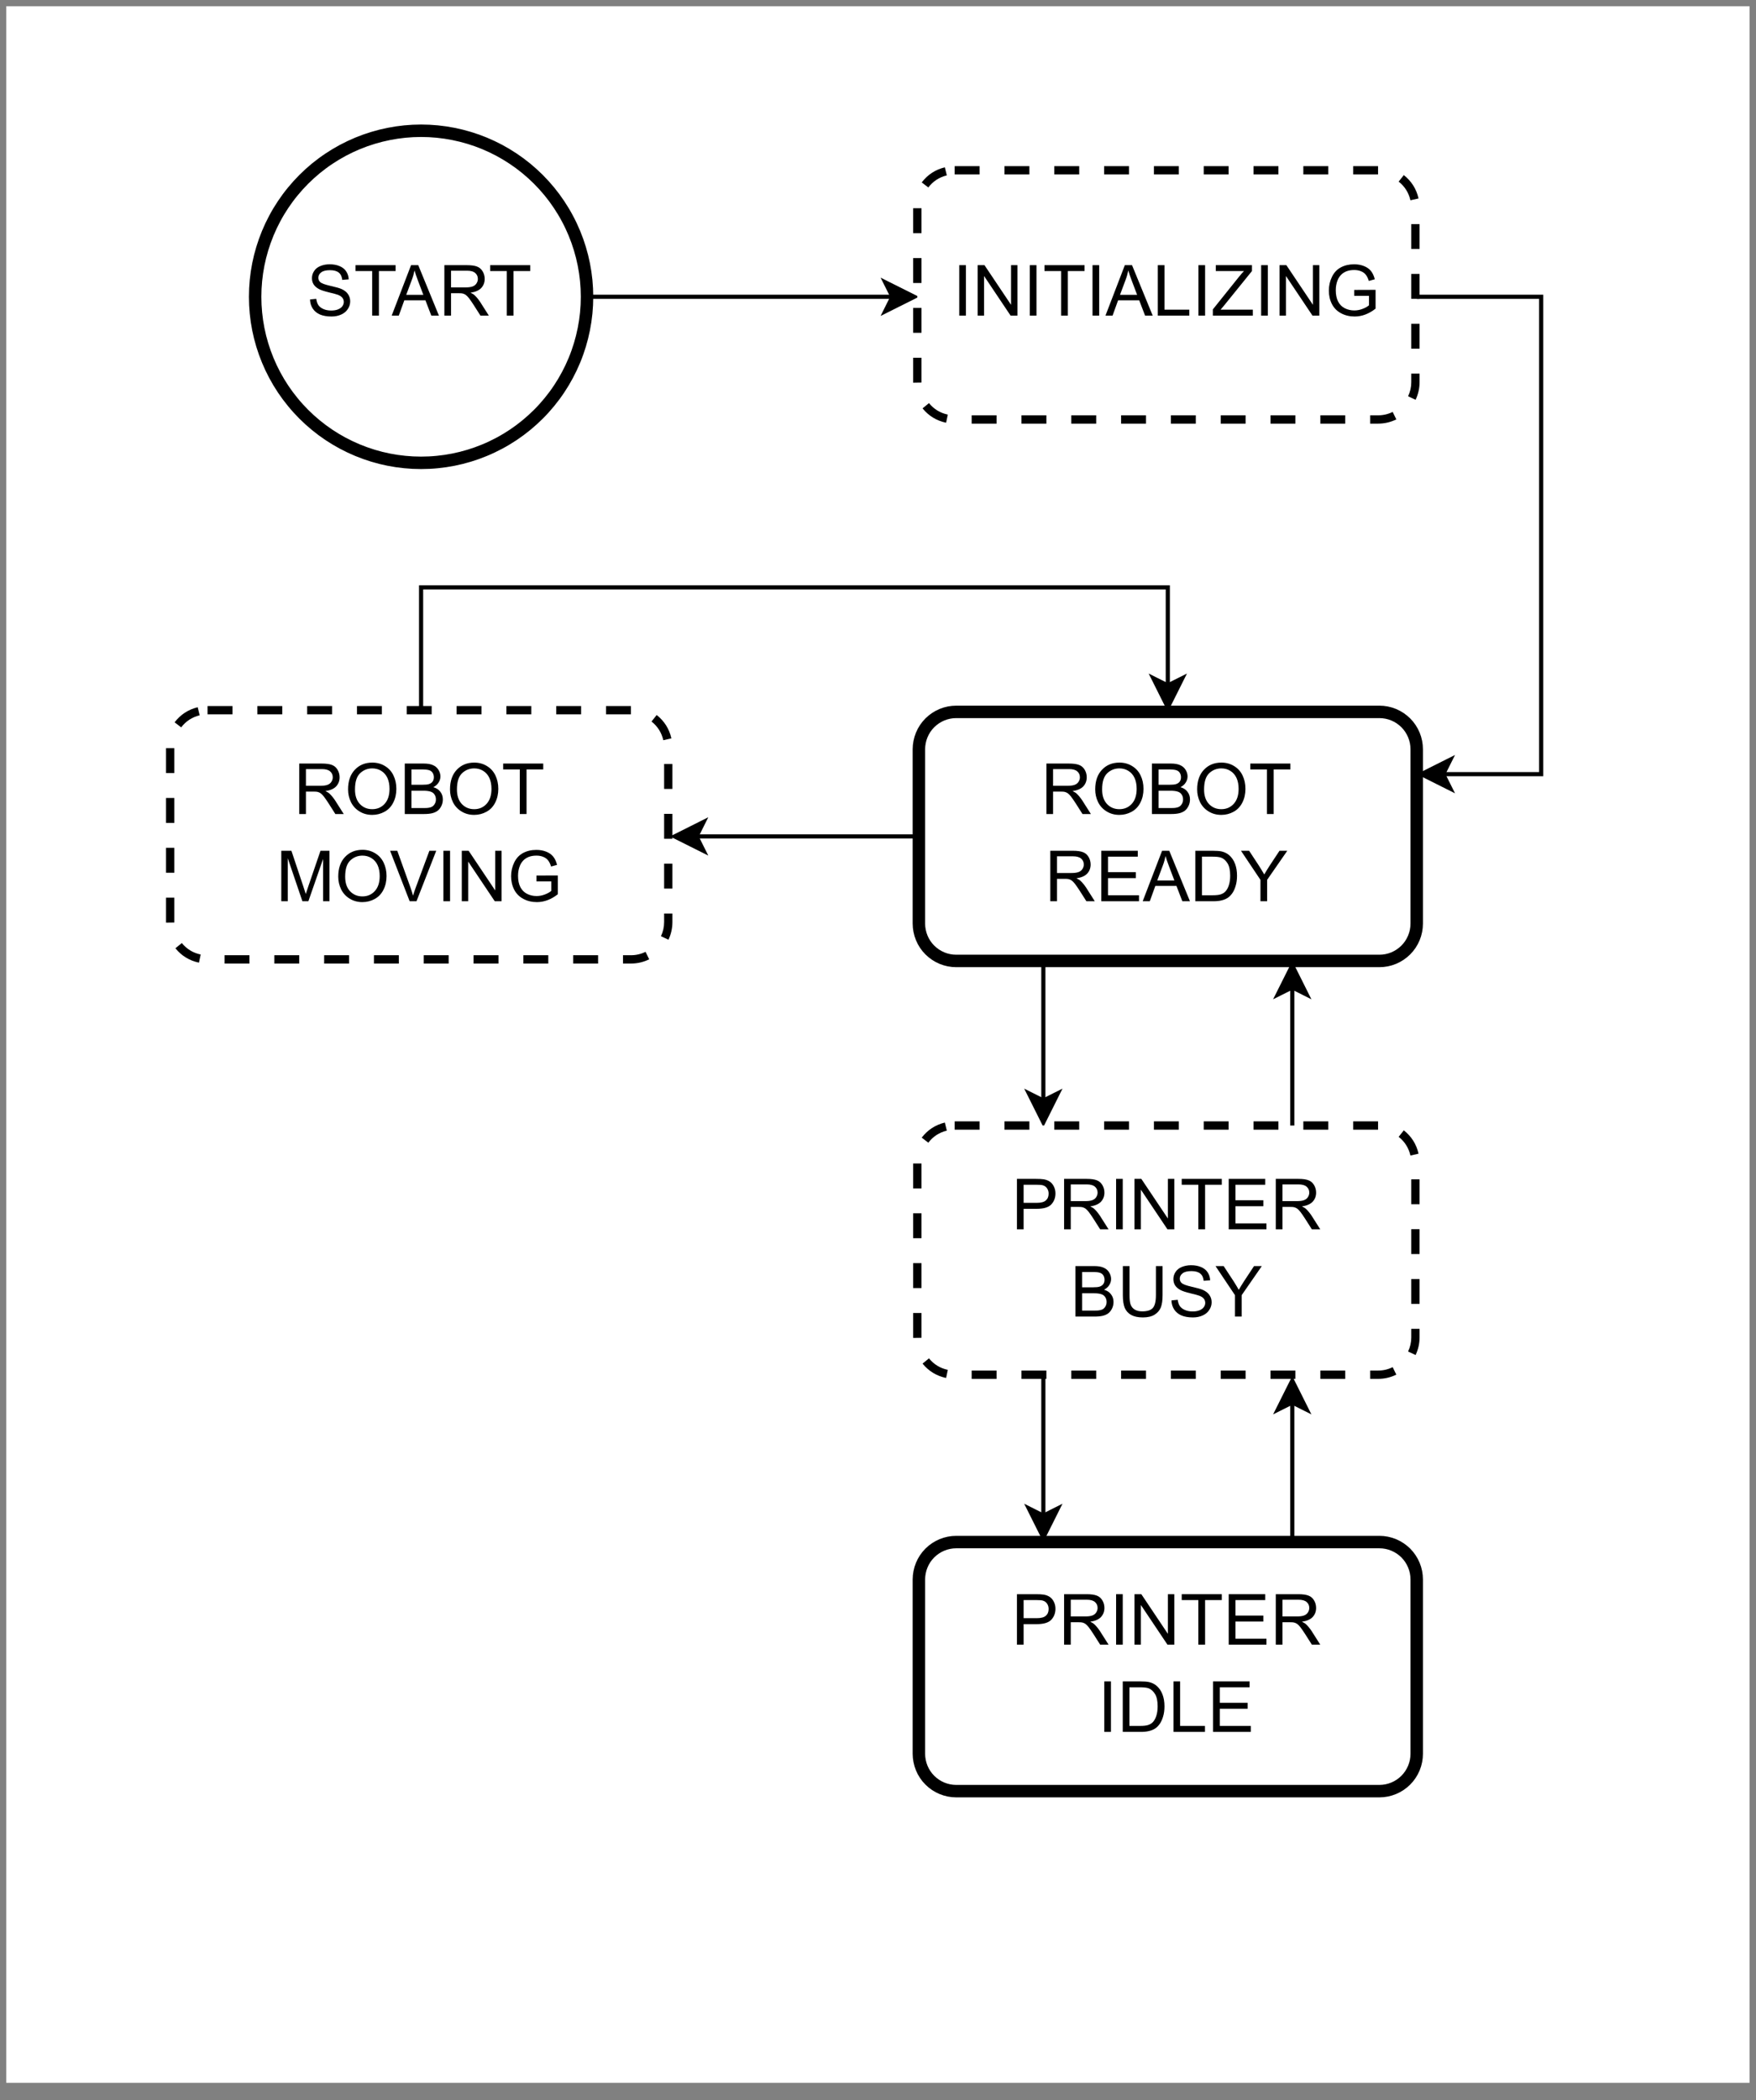 <?xml version="1.0" encoding="UTF-8" standalone="no"?>
<svg 
   width="317.04pt"
   height="378.96pt"
   viewBox="0 0 317.04 378.96"
   version="1.1"
   id="svg264"
   xmlns:xlink="http://www.w3.org/1999/xlink"
   xmlns="http://www.w3.org/2000/svg"
   xmlns:svg="http://www.w3.org/2000/svg" content="%3Cmxfile%20host%3D%22app.diagrams.net%22%20modified%3D%222023-05-21T14%3A59%3A05.474Z%22%20agent%3D%22Mozilla%2F5.0%20(X11%3B%20Linux%20x86_64)%20AppleWebKit%2F537.36%20(KHTML%2C%20like%20Gecko)%20Chrome%2F112.0.0.0%20Safari%2F537.36%22%20etag%3D%22V-3YDVGQLki3j1i876xI%22%20version%3D%2221.3.2%22%20type%3D%22google%22%3E%20%20%20%3Cdiagram%20id%3D%22gdEBs0lC_QKYL08Gxezr%22%20name%3D%22Task_manager_states%22%3E%20%20%20%20%20%3CmxGraphModel%20dx%3D%222344%22%20dy%3D%221153%22%20grid%3D%221%22%20gridSize%3D%2210%22%20guides%3D%221%22%20tooltips%3D%221%22%20connect%3D%221%22%20arrows%3D%221%22%20fold%3D%221%22%20page%3D%220%22%20pageScale%3D%221%22%20pageWidth%3D%221100%22%20pageHeight%3D%22850%22%20math%3D%220%22%20shadow%3D%220%22%3E%20%20%20%20%20%20%20%3Croot%3E%20%20%20%20%20%20%20%20%20%3CmxCell%20id%3D%220%22%20%2F%3E%20%20%20%20%20%20%20%20%20%3CmxCell%20id%3D%221%22%20parent%3D%220%22%20%2F%3E%20%20%20%20%20%20%20%20%20%3CmxCell%20id%3D%22yZGwayrp6THqQ8DQY3UO-1%22%20value%3D%22%22%20style%3D%22rounded%3D0%3BwhiteSpace%3Dwrap%3Bhtml%3D1%3BstrokeColor%3Dnone%3B%22%20parent%3D%221%22%20vertex%3D%221%22%3E%20%20%20%20%20%20%20%20%20%20%20%3CmxGeometry%20x%3D%2230%22%20y%3D%2220%22%20width%3D%22420%22%20height%3D%22500%22%20as%3D%22geometry%22%20%2F%3E%20%20%20%20%20%20%20%20%20%3C%2FmxCell%3E%20%20%20%20%20%20%20%20%20%3CmxCell%20id%3D%22jORADHN2AM1sd-QrHHAC-3%22%20style%3D%22edgeStyle%3DorthogonalEdgeStyle%3Brounded%3D0%3BorthogonalLoop%3D1%3BjettySize%3Dauto%3Bhtml%3D1%3BexitX%3D1%3BexitY%3D0.5%3BexitDx%3D0%3BexitDy%3D0%3BentryX%3D0%3BentryY%3D0.5%3BentryDx%3D0%3BentryDy%3D0%3B%22%20parent%3D%221%22%20source%3D%22kWPKcI7Pjls6Q1V8I4KS-2%22%20target%3D%22kWPKcI7Pjls6Q1V8I4KS-3%22%20edge%3D%221%22%3E%20%20%20%20%20%20%20%20%20%20%20%3CmxGeometry%20relative%3D%221%22%20as%3D%22geometry%22%20%2F%3E%20%20%20%20%20%20%20%20%20%3C%2FmxCell%3E%20%20%20%20%20%20%20%20%20%3CmxCell%20id%3D%22kWPKcI7Pjls6Q1V8I4KS-2%22%20value%3D%22START%22%20style%3D%22ellipse%3BwhiteSpace%3Dwrap%3Bhtml%3D1%3Baspect%3Dfixed%3BfontSize%3D17%3BstrokeWidth%3D3%3B%22%20parent%3D%221%22%20vertex%3D%221%22%3E%20%20%20%20%20%20%20%20%20%20%20%3CmxGeometry%20x%3D%2290%22%20y%3D%2250%22%20width%3D%2280%22%20height%3D%2280%22%20as%3D%22geometry%22%20%2F%3E%20%20%20%20%20%20%20%20%20%3C%2FmxCell%3E%20%20%20%20%20%20%20%20%20%3CmxCell%20id%3D%22jORADHN2AM1sd-QrHHAC-5%22%20style%3D%22edgeStyle%3DorthogonalEdgeStyle%3Brounded%3D0%3BorthogonalLoop%3D1%3BjettySize%3Dauto%3Bhtml%3D1%3BexitX%3D1%3BexitY%3D0.5%3BexitDx%3D0%3BexitDy%3D0%3BentryX%3D1%3BentryY%3D0.25%3BentryDx%3D0%3BentryDy%3D0%3B%22%20parent%3D%221%22%20source%3D%22kWPKcI7Pjls6Q1V8I4KS-3%22%20target%3D%22kWPKcI7Pjls6Q1V8I4KS-7%22%20edge%3D%221%22%3E%20%20%20%20%20%20%20%20%20%20%20%3CmxGeometry%20relative%3D%221%22%20as%3D%22geometry%22%3E%20%20%20%20%20%20%20%20%20%20%20%20%20%3CArray%20as%3D%22points%22%3E%20%20%20%20%20%20%20%20%20%20%20%20%20%20%20%3CmxPoint%20x%3D%22400%22%20y%3D%2290%22%20%2F%3E%20%20%20%20%20%20%20%20%20%20%20%20%20%20%20%3CmxPoint%20x%3D%22400%22%20y%3D%22205%22%20%2F%3E%20%20%20%20%20%20%20%20%20%20%20%20%20%3C%2FArray%3E%20%20%20%20%20%20%20%20%20%20%20%3C%2FmxGeometry%3E%20%20%20%20%20%20%20%20%20%3C%2FmxCell%3E%20%20%20%20%20%20%20%20%20%3CmxCell%20id%3D%22kWPKcI7Pjls6Q1V8I4KS-3%22%20value%3D%22INITIALIZING%22%20style%3D%22rounded%3D1%3BwhiteSpace%3Dwrap%3Bhtml%3D1%3BfontSize%3D17%3Bdashed%3D1%3BstrokeWidth%3D2%3B%22%20parent%3D%221%22%20vertex%3D%221%22%3E%20%20%20%20%20%20%20%20%20%20%20%3CmxGeometry%20x%3D%22250%22%20y%3D%2260%22%20width%3D%22120%22%20height%3D%2260%22%20as%3D%22geometry%22%20%2F%3E%20%20%20%20%20%20%20%20%20%3C%2FmxCell%3E%20%20%20%20%20%20%20%20%20%3CmxCell%20id%3D%22jORADHN2AM1sd-QrHHAC-7%22%20style%3D%22edgeStyle%3DorthogonalEdgeStyle%3Brounded%3D0%3BorthogonalLoop%3D1%3BjettySize%3Dauto%3Bhtml%3D1%3BexitX%3D0.5%3BexitY%3D0%3BexitDx%3D0%3BexitDy%3D0%3BentryX%3D0.5%3BentryY%3D0%3BentryDx%3D0%3BentryDy%3D0%3B%22%20parent%3D%221%22%20source%3D%22kWPKcI7Pjls6Q1V8I4KS-6%22%20target%3D%22kWPKcI7Pjls6Q1V8I4KS-7%22%20edge%3D%221%22%3E%20%20%20%20%20%20%20%20%20%20%20%3CmxGeometry%20relative%3D%221%22%20as%3D%22geometry%22%3E%20%20%20%20%20%20%20%20%20%20%20%20%20%3CmxPoint%20x%3D%22270%22%20y%3D%2290%22%20as%3D%22targetPoint%22%20%2F%3E%20%20%20%20%20%20%20%20%20%20%20%20%20%3CmxPoint%20x%3D%2210%22%20y%3D%22220%22%20as%3D%22sourcePoint%22%20%2F%3E%20%20%20%20%20%20%20%20%20%20%20%20%20%3CArray%20as%3D%22points%22%3E%20%20%20%20%20%20%20%20%20%20%20%20%20%20%20%3CmxPoint%20x%3D%22130%22%20y%3D%22160%22%20%2F%3E%20%20%20%20%20%20%20%20%20%20%20%20%20%20%20%3CmxPoint%20x%3D%22310%22%20y%3D%22160%22%20%2F%3E%20%20%20%20%20%20%20%20%20%20%20%20%20%3C%2FArray%3E%20%20%20%20%20%20%20%20%20%20%20%3C%2FmxGeometry%3E%20%20%20%20%20%20%20%20%20%3C%2FmxCell%3E%20%20%20%20%20%20%20%20%20%3CmxCell%20id%3D%22kWPKcI7Pjls6Q1V8I4KS-6%22%20value%3D%22ROBOT%20MOVING%22%20style%3D%22rounded%3D1%3BwhiteSpace%3Dwrap%3Bhtml%3D1%3BfontSize%3D17%3Bdashed%3D1%3BstrokeWidth%3D2%3B%22%20parent%3D%221%22%20vertex%3D%221%22%3E%20%20%20%20%20%20%20%20%20%20%20%3CmxGeometry%20x%3D%2270%22%20y%3D%22190%22%20width%3D%22120%22%20height%3D%2260%22%20as%3D%22geometry%22%20%2F%3E%20%20%20%20%20%20%20%20%20%3C%2FmxCell%3E%20%20%20%20%20%20%20%20%20%3CmxCell%20id%3D%22jORADHN2AM1sd-QrHHAC-6%22%20style%3D%22edgeStyle%3DorthogonalEdgeStyle%3Brounded%3D0%3BorthogonalLoop%3D1%3BjettySize%3Dauto%3Bhtml%3D1%3BexitX%3D0%3BexitY%3D0.5%3BexitDx%3D0%3BexitDy%3D0%3BentryX%3D1%3BentryY%3D0.5%3BentryDx%3D0%3BentryDy%3D0%3B%22%20parent%3D%221%22%20source%3D%22kWPKcI7Pjls6Q1V8I4KS-7%22%20target%3D%22kWPKcI7Pjls6Q1V8I4KS-6%22%20edge%3D%221%22%3E%20%20%20%20%20%20%20%20%20%20%20%3CmxGeometry%20relative%3D%221%22%20as%3D%22geometry%22%20%2F%3E%20%20%20%20%20%20%20%20%20%3C%2FmxCell%3E%20%20%20%20%20%20%20%20%20%3CmxCell%20id%3D%223DMySiJ-bIGNTKLG5B7o-1%22%20style%3D%22edgeStyle%3DorthogonalEdgeStyle%3Brounded%3D0%3BorthogonalLoop%3D1%3BjettySize%3Dauto%3Bhtml%3D1%3BexitX%3D0.25%3BexitY%3D1%3BexitDx%3D0%3BexitDy%3D0%3BentryX%3D0.25%3BentryY%3D0%3BentryDx%3D0%3BentryDy%3D0%3B%22%20parent%3D%221%22%20source%3D%22kWPKcI7Pjls6Q1V8I4KS-7%22%20target%3D%22jORADHN2AM1sd-QrHHAC-1%22%20edge%3D%221%22%3E%20%20%20%20%20%20%20%20%20%20%20%3CmxGeometry%20relative%3D%221%22%20as%3D%22geometry%22%20%2F%3E%20%20%20%20%20%20%20%20%20%3C%2FmxCell%3E%20%20%20%20%20%20%20%20%20%3CmxCell%20id%3D%22kWPKcI7Pjls6Q1V8I4KS-7%22%20value%3D%22ROBOT%26lt%3Bbr%26gt%3BREADY%22%20style%3D%22rounded%3D1%3BwhiteSpace%3Dwrap%3Bhtml%3D1%3BfontSize%3D17%3BstrokeWidth%3D3%3B%22%20parent%3D%221%22%20vertex%3D%221%22%3E%20%20%20%20%20%20%20%20%20%20%20%3CmxGeometry%20x%3D%22250%22%20y%3D%22190%22%20width%3D%22120%22%20height%3D%2260%22%20as%3D%22geometry%22%20%2F%3E%20%20%20%20%20%20%20%20%20%3C%2FmxCell%3E%20%20%20%20%20%20%20%20%20%3CmxCell%20id%3D%223DMySiJ-bIGNTKLG5B7o-3%22%20style%3D%22edgeStyle%3DorthogonalEdgeStyle%3Brounded%3D0%3BorthogonalLoop%3D1%3BjettySize%3Dauto%3Bhtml%3D1%3BexitX%3D0.75%3BexitY%3D0%3BexitDx%3D0%3BexitDy%3D0%3BentryX%3D0.75%3BentryY%3D1%3BentryDx%3D0%3BentryDy%3D0%3B%22%20parent%3D%221%22%20source%3D%22kWPKcI7Pjls6Q1V8I4KS-8%22%20target%3D%22jORADHN2AM1sd-QrHHAC-1%22%20edge%3D%221%22%3E%20%20%20%20%20%20%20%20%20%20%20%3CmxGeometry%20relative%3D%221%22%20as%3D%22geometry%22%20%2F%3E%20%20%20%20%20%20%20%20%20%3C%2FmxCell%3E%20%20%20%20%20%20%20%20%20%3CmxCell%20id%3D%22kWPKcI7Pjls6Q1V8I4KS-8%22%20value%3D%22PRINTER%26lt%3Bbr%26gt%3B%26amp%3Bnbsp%3BIDLE%22%20style%3D%22rounded%3D1%3BwhiteSpace%3Dwrap%3Bhtml%3D1%3BfontSize%3D17%3BstrokeWidth%3D3%3B%22%20parent%3D%221%22%20vertex%3D%221%22%3E%20%20%20%20%20%20%20%20%20%20%20%3CmxGeometry%20x%3D%22250%22%20y%3D%22390%22%20width%3D%22120%22%20height%3D%2260%22%20as%3D%22geometry%22%20%2F%3E%20%20%20%20%20%20%20%20%20%3C%2FmxCell%3E%20%20%20%20%20%20%20%20%20%3CmxCell%20id%3D%223DMySiJ-bIGNTKLG5B7o-2%22%20style%3D%22edgeStyle%3DorthogonalEdgeStyle%3Brounded%3D0%3BorthogonalLoop%3D1%3BjettySize%3Dauto%3Bhtml%3D1%3BexitX%3D0.25%3BexitY%3D1%3BexitDx%3D0%3BexitDy%3D0%3BentryX%3D0.25%3BentryY%3D0%3BentryDx%3D0%3BentryDy%3D0%3B%22%20parent%3D%221%22%20source%3D%22jORADHN2AM1sd-QrHHAC-1%22%20target%3D%22kWPKcI7Pjls6Q1V8I4KS-8%22%20edge%3D%221%22%3E%20%20%20%20%20%20%20%20%20%20%20%3CmxGeometry%20relative%3D%221%22%20as%3D%22geometry%22%3E%20%20%20%20%20%20%20%20%20%20%20%20%20%3CArray%20as%3D%22points%22%3E%20%20%20%20%20%20%20%20%20%20%20%20%20%20%20%3CmxPoint%20x%3D%22280%22%20y%3D%22370%22%20%2F%3E%20%20%20%20%20%20%20%20%20%20%20%20%20%20%20%3CmxPoint%20x%3D%22280%22%20y%3D%22370%22%20%2F%3E%20%20%20%20%20%20%20%20%20%20%20%20%20%3C%2FArray%3E%20%20%20%20%20%20%20%20%20%20%20%3C%2FmxGeometry%3E%20%20%20%20%20%20%20%20%20%3C%2FmxCell%3E%20%20%20%20%20%20%20%20%20%3CmxCell%20id%3D%223DMySiJ-bIGNTKLG5B7o-4%22%20style%3D%22edgeStyle%3DorthogonalEdgeStyle%3Brounded%3D0%3BorthogonalLoop%3D1%3BjettySize%3Dauto%3Bhtml%3D1%3BexitX%3D0.75%3BexitY%3D0%3BexitDx%3D0%3BexitDy%3D0%3BentryX%3D0.75%3BentryY%3D1%3BentryDx%3D0%3BentryDy%3D0%3B%22%20parent%3D%221%22%20source%3D%22jORADHN2AM1sd-QrHHAC-1%22%20target%3D%22kWPKcI7Pjls6Q1V8I4KS-7%22%20edge%3D%221%22%3E%20%20%20%20%20%20%20%20%20%20%20%3CmxGeometry%20relative%3D%221%22%20as%3D%22geometry%22%20%2F%3E%20%20%20%20%20%20%20%20%20%3C%2FmxCell%3E%20%20%20%20%20%20%20%20%20%3CmxCell%20id%3D%22jORADHN2AM1sd-QrHHAC-1%22%20value%3D%22PRINTER%20BUSY%22%20style%3D%22rounded%3D1%3BwhiteSpace%3Dwrap%3Bhtml%3D1%3BfontSize%3D17%3Bdashed%3D1%3BstrokeWidth%3D2%3B%22%20parent%3D%221%22%20vertex%3D%221%22%3E%20%20%20%20%20%20%20%20%20%20%20%3CmxGeometry%20x%3D%22250%22%20y%3D%22290%22%20width%3D%22120%22%20height%3D%2260%22%20as%3D%22geometry%22%20%2F%3E%20%20%20%20%20%20%20%20%20%3C%2FmxCell%3E%20%20%20%20%20%20%20%3C%2Froot%3E%20%20%20%20%20%3C%2FmxGraphModel%3E%20%20%20%3C%2Fdiagram%3E%20%3C%2Fmxfile%3E%20">
  <rect x="0" y="0" width="317.04" height="378.96" fill="#808080" stroke="none"/>
  <defs
     id="defs62">
    <g
       id="g60">
      <g
         id="glyph-0-0">
        <path
           d="M 1.594 0 L 1.594 -7.953 L 7.953 -7.953 L 7.953 0 Z M 1.797 -0.203 L 7.766 -0.203 L 7.766 -7.766 L 1.797 -7.766 Z M 1.797 -0.203 "
           id="path2" />
      </g>
      <g
         id="glyph-0-1">
        <path
           d="M 0.578 -2.922 L 1.703 -3.031 C 1.766 -2.57 1.891 -2.195 2.078 -1.906 C 2.273 -1.613 2.582 -1.375 3 -1.188 C 3.414 -1.008 3.883 -0.922 4.406 -0.922 C 4.863 -0.922 5.27 -0.988 5.625 -1.125 C 5.977 -1.27 6.238 -1.457 6.406 -1.688 C 6.582 -1.926 6.672 -2.188 6.672 -2.469 C 6.672 -2.758 6.586 -3.008 6.422 -3.219 C 6.254 -3.438 5.977 -3.617 5.594 -3.766 C 5.352 -3.859 4.812 -4.004 3.969 -4.203 C 3.133 -4.41 2.551 -4.602 2.219 -4.781 C 1.781 -5.008 1.453 -5.289 1.234 -5.625 C 1.023 -5.957 0.922 -6.336 0.922 -6.766 C 0.922 -7.223 1.051 -7.648 1.312 -8.047 C 1.57 -8.453 1.953 -8.754 2.453 -8.953 C 2.953 -9.16 3.508 -9.266 4.125 -9.266 C 4.801 -9.266 5.395 -9.156 5.906 -8.938 C 6.426 -8.727 6.828 -8.41 7.109 -7.984 C 7.391 -7.555 7.539 -7.078 7.562 -6.547 L 6.391 -6.453 C 6.336 -7.035 6.129 -7.473 5.766 -7.766 C 5.41 -8.055 4.879 -8.203 4.172 -8.203 C 3.441 -8.203 2.91 -8.066 2.578 -7.797 C 2.242 -7.535 2.078 -7.219 2.078 -6.844 C 2.078 -6.508 2.195 -6.238 2.438 -6.031 C 2.664 -5.82 3.27 -5.602 4.25 -5.375 C 5.238 -5.156 5.914 -4.961 6.281 -4.797 C 6.801 -4.555 7.188 -4.25 7.438 -3.875 C 7.695 -3.5 7.828 -3.066 7.828 -2.578 C 7.828 -2.086 7.688 -1.629 7.406 -1.203 C 7.133 -0.773 6.738 -0.441 6.219 -0.203 C 5.695 0.035 5.109 0.156 4.453 0.156 C 3.629 0.156 2.938 0.035 2.375 -0.203 C 1.82 -0.441 1.383 -0.801 1.062 -1.281 C 0.75 -1.77 0.586 -2.316 0.578 -2.922 Z M 0.578 -2.922 "
           id="path5" />
      </g>
      <g
         id="glyph-0-2">
        <path
           d="M 3.297 0 L 3.297 -8.047 L 0.297 -8.047 L 0.297 -9.109 L 7.531 -9.109 L 7.531 -8.047 L 4.516 -8.047 L 4.516 0 Z M 3.297 0 "
           id="path8" />
      </g>
      <g
         id="glyph-0-3">
        <path
           d="M -0.016 0 L 3.484 -9.109 L 4.781 -9.109 L 8.516 0 L 7.141 0 L 6.078 -2.766 L 2.266 -2.766 L 1.266 0 Z M 2.609 -3.75 L 5.703 -3.75 L 4.75 -6.266 C 4.457 -7.035 4.242 -7.664 4.109 -8.156 C 3.992 -7.57 3.828 -6.992 3.609 -6.422 Z M 2.609 -3.75 "
           id="path11" />
      </g>
      <g
         id="glyph-0-4">
        <path
           d="M 1 0 L 1 -9.109 L 5.047 -9.109 C 5.859 -9.109 6.473 -9.023 6.891 -8.859 C 7.316 -8.703 7.656 -8.414 7.906 -8 C 8.156 -7.582 8.281 -7.125 8.281 -6.625 C 8.281 -5.977 8.07 -5.43 7.656 -4.984 C 7.238 -4.547 6.594 -4.266 5.719 -4.141 C 6.039 -3.992 6.285 -3.844 6.453 -3.688 C 6.797 -3.363 7.129 -2.961 7.453 -2.484 L 9.031 0 L 7.516 0 L 6.312 -1.891 C 5.957 -2.441 5.664 -2.863 5.438 -3.156 C 5.207 -3.445 5.004 -3.648 4.828 -3.766 C 4.648 -3.879 4.469 -3.957 4.281 -4 C 4.145 -4.031 3.922 -4.047 3.609 -4.047 L 2.203 -4.047 L 2.203 0 Z M 2.203 -5.094 L 4.797 -5.094 C 5.348 -5.094 5.781 -5.148 6.094 -5.266 C 6.406 -5.379 6.641 -5.562 6.797 -5.812 C 6.961 -6.062 7.047 -6.332 7.047 -6.625 C 7.047 -7.062 6.891 -7.414 6.578 -7.688 C 6.266 -7.969 5.77 -8.109 5.094 -8.109 L 2.203 -8.109 Z M 2.203 -5.094 "
           id="path14" />
      </g>
      <g
         id="glyph-0-5">
        <path
           d="M 1.188 0 L 1.188 -9.109 L 2.391 -9.109 L 2.391 0 Z M 1.188 0 "
           id="path17" />
      </g>
      <g
         id="glyph-0-6">
        <path
           d="M 0.969 0 L 0.969 -9.109 L 2.203 -9.109 L 7 -1.953 L 7 -9.109 L 8.156 -9.109 L 8.156 0 L 6.922 0 L 2.125 -7.156 L 2.125 0 Z M 0.969 0 "
           id="path20" />
      </g>
      <g
         id="glyph-0-7">
        <path
           d="M 0.938 0 L 0.938 -9.109 L 2.141 -9.109 L 2.141 -1.078 L 6.625 -1.078 L 6.625 0 Z M 0.938 0 "
           id="path23" />
      </g>
      <g
         id="glyph-0-8">
        <path
           d="M 0.25 0 L 0.25 -1.125 L 4.922 -6.953 C 5.254 -7.367 5.57 -7.734 5.875 -8.047 L 0.781 -8.047 L 0.781 -9.109 L 7.312 -9.109 L 7.312 -8.047 L 2.188 -1.719 L 1.641 -1.078 L 7.469 -1.078 L 7.469 0 Z M 0.25 0 "
           id="path26" />
      </g>
      <g
         id="glyph-0-9">
        <path
           d="M 5.25 -3.578 L 5.25 -4.641 L 9.109 -4.656 L 9.109 -1.266 C 8.516 -0.797 7.898 -0.441 7.266 -0.203 C 6.641 0.035 5.992 0.156 5.328 0.156 C 4.43 0.156 3.617 -0.035 2.891 -0.422 C 2.16 -0.805 1.609 -1.359 1.234 -2.078 C 0.859 -2.805 0.672 -3.617 0.672 -4.516 C 0.672 -5.398 0.859 -6.227 1.234 -7 C 1.609 -7.77 2.141 -8.336 2.828 -8.703 C 3.523 -9.078 4.328 -9.266 5.234 -9.266 C 5.898 -9.266 6.5 -9.156 7.031 -8.938 C 7.562 -8.727 7.977 -8.43 8.281 -8.047 C 8.582 -7.672 8.812 -7.176 8.969 -6.562 L 7.891 -6.266 C 7.742 -6.734 7.566 -7.098 7.359 -7.359 C 7.16 -7.629 6.875 -7.844 6.5 -8 C 6.125 -8.156 5.707 -8.234 5.25 -8.234 C 4.695 -8.234 4.219 -8.148 3.812 -7.984 C 3.414 -7.816 3.094 -7.598 2.844 -7.328 C 2.594 -7.055 2.398 -6.754 2.266 -6.422 C 2.035 -5.859 1.922 -5.25 1.922 -4.594 C 1.922 -3.781 2.062 -3.098 2.344 -2.547 C 2.625 -2.004 3.031 -1.598 3.562 -1.328 C 4.094 -1.066 4.66 -0.938 5.266 -0.938 C 5.785 -0.938 6.297 -1.035 6.797 -1.234 C 7.297 -1.43 7.672 -1.645 7.922 -1.875 L 7.922 -3.578 Z M 5.25 -3.578 "
           id="path29" />
      </g>
      <g
         id="glyph-0-10">
        <path
           d="M 0.609 -4.438 C 0.609 -5.945 1.016 -7.129 1.828 -7.984 C 2.641 -8.848 3.691 -9.281 4.984 -9.281 C 5.828 -9.281 6.582 -9.078 7.25 -8.672 C 7.926 -8.273 8.441 -7.711 8.797 -6.984 C 9.148 -6.266 9.328 -5.453 9.328 -4.547 C 9.328 -3.617 9.141 -2.789 8.766 -2.062 C 8.398 -1.332 7.875 -0.781 7.188 -0.406 C 6.5 -0.031 5.758 0.156 4.969 0.156 C 4.113 0.156 3.348 -0.051 2.672 -0.469 C 1.992 -0.883 1.477 -1.445 1.125 -2.156 C 0.781 -2.875 0.609 -3.633 0.609 -4.438 Z M 1.859 -4.422 C 1.859 -3.316 2.148 -2.445 2.734 -1.812 C 3.328 -1.188 4.07 -0.875 4.969 -0.875 C 5.875 -0.875 6.617 -1.191 7.203 -1.828 C 7.797 -2.473 8.094 -3.379 8.094 -4.547 C 8.094 -5.297 7.969 -5.945 7.719 -6.5 C 7.469 -7.051 7.098 -7.477 6.609 -7.781 C 6.129 -8.082 5.586 -8.234 4.984 -8.234 C 4.129 -8.234 3.395 -7.941 2.781 -7.359 C 2.164 -6.773 1.859 -5.797 1.859 -4.422 Z M 1.859 -4.422 "
           id="path32" />
      </g>
      <g
         id="glyph-0-11">
        <path
           d="M 0.938 0 L 0.938 -9.109 L 4.359 -9.109 C 5.047 -9.109 5.598 -9.016 6.016 -8.828 C 6.441 -8.648 6.773 -8.367 7.016 -7.984 C 7.254 -7.598 7.375 -7.195 7.375 -6.781 C 7.375 -6.395 7.266 -6.031 7.047 -5.688 C 6.836 -5.344 6.52 -5.062 6.094 -4.844 C 6.645 -4.688 7.066 -4.41 7.359 -4.016 C 7.66 -3.629 7.812 -3.172 7.812 -2.641 C 7.812 -2.211 7.723 -1.816 7.547 -1.453 C 7.367 -1.086 7.145 -0.801 6.875 -0.594 C 6.613 -0.395 6.281 -0.242 5.875 -0.141 C 5.477 -0.047 4.988 0 4.406 0 Z M 2.141 -5.281 L 4.109 -5.281 C 4.641 -5.281 5.023 -5.316 5.266 -5.391 C 5.566 -5.484 5.797 -5.633 5.953 -5.844 C 6.109 -6.051 6.188 -6.316 6.188 -6.641 C 6.188 -6.941 6.113 -7.207 5.969 -7.438 C 5.82 -7.664 5.613 -7.82 5.344 -7.906 C 5.07 -8 4.609 -8.047 3.953 -8.047 L 2.141 -8.047 Z M 2.141 -1.078 L 4.406 -1.078 C 4.801 -1.078 5.078 -1.094 5.234 -1.125 C 5.504 -1.164 5.734 -1.242 5.922 -1.359 C 6.109 -1.484 6.258 -1.656 6.375 -1.875 C 6.5 -2.094 6.562 -2.348 6.562 -2.641 C 6.562 -2.984 6.473 -3.281 6.297 -3.531 C 6.129 -3.781 5.891 -3.953 5.578 -4.047 C 5.273 -4.148 4.832 -4.203 4.25 -4.203 L 2.141 -4.203 Z M 2.141 -1.078 "
           id="path35" />
      </g>
      <g
         id="glyph-0-12">
        <path
           d="M 0.938 0 L 0.938 -9.109 L 2.766 -9.109 L 4.922 -2.656 C 5.117 -2.062 5.266 -1.613 5.359 -1.312 C 5.461 -1.645 5.625 -2.129 5.844 -2.766 L 8.016 -9.109 L 9.641 -9.109 L 9.641 0 L 8.484 0 L 8.484 -7.625 L 5.828 0 L 4.75 0 L 2.109 -7.766 L 2.109 0 Z M 0.938 0 "
           id="path38" />
      </g>
      <g
         id="glyph-0-13">
        <path
           d="M 3.594 0 L 0.062 -9.109 L 1.359 -9.109 L 3.734 -2.5 C 3.922 -1.969 4.078 -1.469 4.203 -1 C 4.348 -1.5 4.516 -2 4.703 -2.5 L 7.156 -9.109 L 8.391 -9.109 L 4.828 0 Z M 3.594 0 "
           id="path41" />
      </g>
      <g
         id="glyph-0-14">
        <path
           d="M 1 0 L 1 -9.109 L 7.594 -9.109 L 7.594 -8.047 L 2.219 -8.047 L 2.219 -5.25 L 7.25 -5.25 L 7.25 -4.172 L 2.219 -4.172 L 2.219 -1.078 L 7.812 -1.078 L 7.812 0 Z M 1 0 "
           id="path44" />
      </g>
      <g
         id="glyph-0-15">
        <path
           d="M 0.984 0 L 0.984 -9.109 L 4.125 -9.109 C 4.832 -9.109 5.375 -9.066 5.75 -8.984 C 6.27 -8.859 6.711 -8.641 7.078 -8.328 C 7.555 -7.922 7.914 -7.398 8.156 -6.766 C 8.395 -6.141 8.516 -5.422 8.516 -4.609 C 8.516 -3.91 8.43 -3.297 8.266 -2.766 C 8.109 -2.234 7.906 -1.789 7.656 -1.438 C 7.406 -1.082 7.129 -0.805 6.828 -0.609 C 6.523 -0.41 6.16 -0.258 5.734 -0.156 C 5.305 -0.051 4.816 0 4.266 0 Z M 2.188 -1.078 L 4.141 -1.078 C 4.734 -1.078 5.203 -1.129 5.547 -1.234 C 5.891 -1.348 6.164 -1.508 6.375 -1.719 C 6.656 -2 6.875 -2.379 7.031 -2.859 C 7.195 -3.348 7.281 -3.938 7.281 -4.625 C 7.281 -5.582 7.125 -6.316 6.812 -6.828 C 6.5 -7.336 6.117 -7.68 5.672 -7.859 C 5.336 -7.984 4.816 -8.047 4.109 -8.047 L 2.188 -8.047 Z M 2.188 -1.078 "
           id="path47" />
      </g>
      <g
         id="glyph-0-16">
        <path
           d="M 3.547 0 L 3.547 -3.859 L 0.031 -9.109 L 1.5 -9.109 L 3.297 -6.375 C 3.629 -5.852 3.941 -5.336 4.234 -4.828 C 4.504 -5.305 4.832 -5.844 5.219 -6.438 L 6.984 -9.109 L 8.391 -9.109 L 4.75 -3.859 L 4.75 0 Z M 3.547 0 "
           id="path50" />
      </g>
      <g
         id="glyph-0-17">
        <path
           d="M 0.984 0 L 0.984 -9.109 L 4.422 -9.109 C 5.023 -9.109 5.488 -9.082 5.812 -9.031 C 6.258 -8.957 6.633 -8.812 6.938 -8.594 C 7.238 -8.383 7.477 -8.094 7.656 -7.719 C 7.844 -7.344 7.938 -6.93 7.938 -6.484 C 7.938 -5.703 7.688 -5.039 7.188 -4.5 C 6.695 -3.969 5.812 -3.703 4.531 -3.703 L 2.188 -3.703 L 2.188 0 Z M 2.188 -4.781 L 4.547 -4.781 C 5.328 -4.781 5.879 -4.926 6.203 -5.219 C 6.535 -5.508 6.703 -5.914 6.703 -6.438 C 6.703 -6.82 6.602 -7.148 6.406 -7.422 C 6.219 -7.691 5.961 -7.867 5.641 -7.953 C 5.441 -8.016 5.066 -8.047 4.516 -8.047 L 2.188 -8.047 Z M 2.188 -4.781 "
           id="path53" />
      </g>
      <g
         id="glyph-0-18" />
      <g
         id="glyph-0-19">
        <path
           d="M 6.969 -9.109 L 8.172 -9.109 L 8.172 -3.844 C 8.172 -2.926 8.066 -2.195 7.859 -1.656 C 7.648 -1.125 7.273 -0.688 6.734 -0.344 C 6.191 -0.008 5.484 0.156 4.609 0.156 C 3.754 0.156 3.055 0.008 2.516 -0.281 C 1.973 -0.582 1.582 -1.008 1.344 -1.562 C 1.113 -2.125 1 -2.883 1 -3.844 L 1 -9.109 L 2.203 -9.109 L 2.203 -3.859 C 2.203 -3.066 2.273 -2.484 2.422 -2.109 C 2.578 -1.734 2.832 -1.441 3.188 -1.234 C 3.539 -1.035 3.977 -0.938 4.5 -0.938 C 5.383 -0.938 6.016 -1.133 6.391 -1.531 C 6.773 -1.938 6.969 -2.711 6.969 -3.859 Z M 6.969 -9.109 "
           id="path57" />
      </g>
    </g>
  </defs>
  <path
     fill-rule="nonzero"
     fill="rgb(100%, 100%, 100%)"
     fill-opacity="1"
     d="M 1.125 1.125 L 315.875 1.125 L 315.875 375.828 L 1.125 375.828 Z M 1.125 1.125 "
     id="path64" />
  <path
     fill="none"
     stroke-width="1"
     stroke-linecap="butt"
     stroke-linejoin="miter"
     stroke="rgb(0%, 0%, 0%)"
     stroke-opacity="1"
     stroke-miterlimit="10"
     d="M 141.002 70.999 L 214.628 70.999 "
     transform="matrix(0.749, 0, 0, 0.749, 0.375, 0.375)"
     id="path66" />
  <path
     fill-rule="nonzero"
     fill="rgb(0%, 0%, 0%)"
     fill-opacity="1"
     stroke-width="1"
     stroke-linecap="butt"
     stroke-linejoin="miter"
     stroke="rgb(0%, 0%, 0%)"
     stroke-opacity="1"
     stroke-miterlimit="10"
     d="M 219.882 70.999 L 212.882 74.502 L 214.628 70.999 L 212.882 67.502 Z M 219.882 70.999 "
     transform="matrix(0.749, 0, 0, 0.749, 0.375, 0.375)"
     id="path68" />
  <path
     fill-rule="nonzero"
     fill="rgb(100%, 100%, 100%)"
     fill-opacity="1"
     stroke-width="3"
     stroke-linecap="butt"
     stroke-linejoin="miter"
     stroke="rgb(0%, 0%, 0%)"
     stroke-opacity="1"
     stroke-miterlimit="4"
     d="M 141.002 70.999 C 141.002 72.313 140.934 73.616 140.809 74.919 C 140.679 76.222 140.486 77.52 140.231 78.802 C 139.975 80.09 139.657 81.356 139.277 82.612 C 138.896 83.863 138.458 85.099 137.953 86.308 C 137.452 87.517 136.895 88.701 136.274 89.858 C 135.659 91.01 134.987 92.136 134.257 93.225 C 133.533 94.314 132.751 95.362 131.922 96.373 C 131.088 97.39 130.212 98.359 129.285 99.282 C 128.357 100.21 127.387 101.09 126.376 101.919 C 125.365 102.753 124.312 103.53 123.223 104.26 C 122.133 104.984 121.012 105.662 119.855 106.277 C 118.698 106.892 117.52 107.455 116.306 107.955 C 115.096 108.456 113.866 108.899 112.61 109.279 C 111.359 109.66 110.087 109.978 108.805 110.233 C 107.517 110.489 106.225 110.681 104.922 110.806 C 103.619 110.937 102.31 110.999 101.002 110.999 C 99.688 110.999 98.385 110.937 97.077 110.806 C 95.774 110.681 94.481 110.489 93.199 110.233 C 91.911 109.978 90.645 109.66 89.389 109.279 C 88.138 108.899 86.902 108.456 85.693 107.955 C 84.484 107.455 83.3 106.892 82.143 106.277 C 80.991 105.662 79.865 104.984 78.776 104.26 C 77.687 103.53 76.639 102.753 75.622 101.919 C 74.611 101.09 73.642 100.21 72.714 99.282 C 71.791 98.359 70.91 97.39 70.082 96.373 C 69.248 95.362 68.471 94.314 67.741 93.225 C 67.012 92.136 66.339 91.01 65.724 89.858 C 65.104 88.701 64.546 87.517 64.046 86.308 C 63.545 85.099 63.102 83.863 62.722 82.612 C 62.341 81.356 62.023 80.09 61.768 78.802 C 61.512 77.52 61.32 76.222 61.194 74.919 C 61.064 73.616 61.002 72.313 61.002 70.999 C 61.002 69.691 61.064 68.382 61.194 67.079 C 61.32 65.776 61.512 64.484 61.768 63.196 C 62.023 61.914 62.341 60.642 62.722 59.391 C 63.102 58.135 63.545 56.905 64.046 55.69 C 64.546 54.481 65.104 53.298 65.724 52.146 C 66.339 50.988 67.012 49.868 67.741 48.778 C 68.471 47.689 69.248 46.636 70.082 45.625 C 70.91 44.614 71.791 43.644 72.714 42.716 C 73.642 41.789 74.611 40.913 75.622 40.079 C 76.639 39.25 77.687 38.468 78.776 37.744 C 79.865 37.014 80.991 36.342 82.143 35.721 C 83.3 35.106 84.484 34.548 85.693 34.043 C 86.902 33.542 88.138 33.105 89.389 32.724 C 90.645 32.344 91.911 32.026 93.199 31.77 C 94.481 31.515 95.774 31.322 97.077 31.192 C 98.385 31.067 99.688 30.999 101.002 30.999 C 102.31 30.999 103.619 31.067 104.922 31.192 C 106.225 31.322 107.517 31.515 108.805 31.77 C 110.087 32.026 111.359 32.344 112.61 32.724 C 113.866 33.105 115.096 33.542 116.306 34.043 C 117.52 34.548 118.698 35.106 119.855 35.721 C 121.012 36.342 122.133 37.014 123.223 37.744 C 124.312 38.468 125.365 39.25 126.376 40.079 C 127.387 40.913 128.357 41.789 129.285 42.716 C 130.212 43.644 131.088 44.614 131.922 45.625 C 132.751 46.636 133.533 47.689 134.257 48.778 C 134.987 49.868 135.659 50.988 136.274 52.146 C 136.895 53.298 137.452 54.481 137.953 55.69 C 138.458 56.905 138.896 58.135 139.277 59.391 C 139.657 60.642 139.975 61.914 140.231 63.196 C 140.486 64.484 140.679 65.776 140.809 67.079 C 140.934 68.382 141.002 69.691 141.002 70.999 Z M 141.002 70.999 "
     transform="matrix(0.749, 0, 0, 0.749, 0.375, 0.375)"
     id="path70" />
  <g
     fill="#000000"
     fill-opacity="1"
     id="g76">
    <use
       xlink:href="#glyph-0-1"
       x="55.398"
       y="56.955"
       id="use72" />
    <use
       xlink:href="#glyph-0-2"
       x="63.895"
       y="56.955"
       id="use74" />
  </g>
  <g
     fill="#000000"
     fill-opacity="1"
     id="g82">
    <use
       xlink:href="#glyph-0-3"
       x="70.732"
       y="56.955"
       id="use78" />
    <use
       xlink:href="#glyph-0-4"
       x="79.229"
       y="56.955"
       id="use80" />
  </g>
  <g
     fill="#000000"
     fill-opacity="1"
     id="g86">
    <use
       xlink:href="#glyph-0-2"
       x="88.199"
       y="56.955"
       id="use84" />
  </g>
  <path
     fill="none"
     stroke-width="1"
     stroke-linecap="butt"
     stroke-linejoin="miter"
     stroke="rgb(0%, 0%, 0%)"
     stroke-opacity="1"
     stroke-miterlimit="10"
     d="M 340.998 70.999 L 371.001 70.999 L 371.001 186.001 L 347.368 186.001 "
     transform="matrix(0.749, 0, 0, 0.749, 0.375, 0.375)"
     id="path88" />
  <path
     fill-rule="nonzero"
     fill="rgb(0%, 0%, 0%)"
     fill-opacity="1"
     stroke-width="1"
     stroke-linecap="butt"
     stroke-linejoin="miter"
     stroke="rgb(0%, 0%, 0%)"
     stroke-opacity="1"
     stroke-miterlimit="10"
     d="M 342.119 186.001 L 349.119 182.498 L 347.368 186.001 L 349.119 189.499 Z M 342.119 186.001 "
     transform="matrix(0.749, 0, 0, 0.749, 0.375, 0.375)"
     id="path90" />
  <path
     fill-rule="nonzero"
     fill="rgb(100%, 100%, 100%)"
     fill-opacity="1"
     d="M 172.363 30.727 L 248.805 30.727 C 249.246 30.727 249.684 30.77 250.121 30.855 C 250.555 30.941 250.977 31.07 251.387 31.238 C 251.793 31.41 252.184 31.617 252.551 31.863 C 252.918 32.109 253.262 32.387 253.574 32.703 C 253.887 33.016 254.164 33.355 254.41 33.723 C 254.656 34.09 254.867 34.48 255.035 34.891 C 255.203 35.297 255.332 35.719 255.418 36.156 C 255.504 36.59 255.547 37.027 255.547 37.469 L 255.547 68.945 C 255.547 69.387 255.504 69.828 255.418 70.262 C 255.332 70.695 255.203 71.117 255.035 71.527 C 254.867 71.938 254.656 72.324 254.41 72.691 C 254.164 73.062 253.887 73.402 253.574 73.715 C 253.262 74.027 252.918 74.309 252.551 74.555 C 252.184 74.801 251.793 75.008 251.387 75.176 C 250.977 75.348 250.555 75.473 250.121 75.562 C 249.684 75.648 249.246 75.691 248.805 75.691 L 172.363 75.691 C 171.922 75.691 171.484 75.648 171.047 75.562 C 170.613 75.473 170.191 75.348 169.781 75.176 C 169.375 75.008 168.984 74.801 168.617 74.555 C 168.25 74.309 167.906 74.027 167.594 73.715 C 167.281 73.402 167.004 73.062 166.758 72.691 C 166.512 72.324 166.301 71.938 166.133 71.527 C 165.965 71.117 165.836 70.695 165.75 70.262 C 165.664 69.828 165.621 69.387 165.621 68.945 L 165.621 37.469 C 165.621 37.027 165.664 36.59 165.75 36.156 C 165.836 35.719 165.965 35.297 166.133 34.891 C 166.301 34.48 166.512 34.09 166.758 33.723 C 167.004 33.355 167.281 33.016 167.594 32.703 C 167.906 32.387 168.25 32.109 168.617 31.863 C 168.984 31.617 169.375 31.41 169.781 31.238 C 170.191 31.07 170.613 30.941 171.047 30.855 C 171.484 30.77 171.922 30.727 172.363 30.727 Z M 172.363 30.727 "
     id="path92" />
  <path
     fill-rule="nonzero"
     fill="rgb(0%, 0%, 0%)"
     fill-opacity="1"
     d="M 181.355 29.977 L 185.852 29.977 L 185.852 31.477 L 181.355 31.477 Z M 190.352 29.977 L 194.848 29.977 L 194.848 31.477 L 190.352 31.477 Z M 199.344 29.977 L 203.84 29.977 L 203.84 31.477 L 199.344 31.477 Z M 208.336 29.977 L 212.832 29.977 L 212.832 31.477 L 208.336 31.477 Z M 217.328 29.977 L 221.824 29.977 L 221.824 31.477 L 217.328 31.477 Z M 226.32 29.977 L 230.816 29.977 L 230.816 31.477 L 226.32 31.477 Z M 235.312 29.977 L 239.812 29.977 L 239.812 31.477 L 235.312 31.477 Z M 244.309 29.977 L 248.805 29.977 L 248.805 31.477 L 244.309 31.477 Z M 253.453 31.594 C 254.836 32.688 255.723 34.094 256.113 35.809 L 254.648 36.141 C 254.336 34.77 253.629 33.645 252.523 32.77 Z M 256.297 40.434 L 256.297 44.93 L 254.801 44.93 L 254.801 40.434 Z M 256.297 49.426 L 256.297 53.922 L 254.801 53.922 L 254.801 49.426 Z M 256.297 58.418 L 256.297 62.914 L 254.801 62.914 L 254.801 58.418 Z M 256.297 67.414 L 256.297 68.945 C 256.297 70.062 256.059 71.129 255.582 72.141 L 254.227 71.504 C 254.609 70.691 254.801 69.84 254.801 68.945 L 254.801 67.414 Z M 252.102 75.676 C 251.062 76.184 249.961 76.441 248.805 76.441 L 247.375 76.441 L 247.375 74.941 L 248.805 74.941 C 249.73 74.941 250.609 74.738 251.441 74.328 Z M 242.879 76.441 L 238.383 76.441 L 238.383 74.941 L 242.879 74.941 Z M 233.883 76.441 L 229.387 76.441 L 229.387 74.941 L 233.883 74.941 Z M 224.891 76.441 L 220.395 76.441 L 220.395 74.941 L 224.891 74.941 Z M 215.898 76.441 L 211.402 76.441 L 211.402 74.941 L 215.898 74.941 Z M 206.906 76.441 L 202.41 76.441 L 202.41 74.941 L 206.906 74.941 Z M 197.914 76.441 L 193.418 76.441 L 193.418 74.941 L 197.914 74.941 Z M 188.922 76.441 L 184.422 76.441 L 184.422 74.941 L 188.922 74.941 Z M 179.926 76.441 L 175.43 76.441 L 175.43 74.941 L 179.926 74.941 Z M 170.816 76.277 C 169.094 75.914 167.676 75.051 166.562 73.688 L 167.723 72.738 C 168.613 73.828 169.746 74.52 171.125 74.812 Z M 164.871 69.055 C 164.871 69.02 164.871 68.98 164.871 68.945 L 164.871 64.551 L 166.367 64.551 L 166.367 68.945 C 166.367 68.973 166.367 69.004 166.371 69.031 Z M 164.871 60.055 L 164.871 55.559 L 166.367 55.559 L 166.367 60.055 Z M 164.871 51.062 L 164.871 46.566 L 166.367 46.566 L 166.367 51.062 Z M 164.871 42.07 L 164.871 37.574 L 166.367 37.574 L 166.367 42.07 Z M 166.414 32.914 C 167.488 31.516 168.879 30.605 170.59 30.191 L 170.945 31.645 C 169.574 31.98 168.461 32.707 167.605 33.824 Z M 172.363 29.977 L 176.859 29.977 L 176.859 31.477 L 172.363 31.477 Z M 172.363 29.977 "
     id="path94" />
  <g
     fill="#000000"
     fill-opacity="1"
     id="g120">
    <use
       xlink:href="#glyph-0-5"
       x="172.001"
       y="56.955"
       id="use96" />
    <use
       xlink:href="#glyph-0-6"
       x="175.541"
       y="56.955"
       id="use98" />
    <use
       xlink:href="#glyph-0-5"
       x="184.741"
       y="56.955"
       id="use100" />
    <use
       xlink:href="#glyph-0-2"
       x="188.281"
       y="56.955"
       id="use102" />
    <use
       xlink:href="#glyph-0-5"
       x="196.063"
       y="56.955"
       id="use104" />
    <use
       xlink:href="#glyph-0-3"
       x="199.602"
       y="56.955"
       id="use106" />
    <use
       xlink:href="#glyph-0-7"
       x="208.1"
       y="56.955"
       id="use108" />
    <use
       xlink:href="#glyph-0-5"
       x="215.185"
       y="56.955"
       id="use110" />
    <use
       xlink:href="#glyph-0-8"
       x="218.725"
       y="56.955"
       id="use112" />
    <use
       xlink:href="#glyph-0-5"
       x="226.507"
       y="56.955"
       id="use114" />
    <use
       xlink:href="#glyph-0-6"
       x="230.046"
       y="56.955"
       id="use116" />
    <use
       xlink:href="#glyph-0-9"
       x="239.247"
       y="56.955"
       id="use118" />
  </g>
  <path
     fill="none"
     stroke-width="1"
     stroke-linecap="butt"
     stroke-linejoin="miter"
     stroke="rgb(0%, 0%, 0%)"
     stroke-opacity="1"
     stroke-miterlimit="10"
     d="M 101.002 171 L 101.002 141.002 L 280.998 141.002 L 280.998 164.63 "
     transform="matrix(0.749, 0, 0, 0.749, 0.375, 0.375)"
     id="path122" />
  <path
     fill-rule="nonzero"
     fill="rgb(0%, 0%, 0%)"
     fill-opacity="1"
     stroke-width="1"
     stroke-linecap="butt"
     stroke-linejoin="miter"
     stroke="rgb(0%, 0%, 0%)"
     stroke-opacity="1"
     stroke-miterlimit="10"
     d="M 280.998 169.879 L 277.5 162.879 L 280.998 164.63 L 284.501 162.879 Z M 280.998 169.879 "
     transform="matrix(0.749, 0, 0, 0.749, 0.375, 0.375)"
     id="path124" />
  <path
     fill-rule="nonzero"
     fill="rgb(100%, 100%, 100%)"
     fill-opacity="1"
     d="M 37.469 128.148 L 113.91 128.148 C 114.352 128.148 114.793 128.191 115.227 128.277 C 115.66 128.363 116.082 128.492 116.492 128.664 C 116.898 128.832 117.289 129.039 117.656 129.285 C 118.027 129.531 118.367 129.812 118.68 130.125 C 118.992 130.438 119.273 130.777 119.52 131.145 C 119.766 131.516 119.973 131.902 120.141 132.312 C 120.312 132.723 120.438 133.145 120.523 133.578 C 120.613 134.012 120.656 134.449 120.656 134.895 L 120.656 166.367 C 120.656 166.812 120.613 167.25 120.523 167.684 C 120.438 168.117 120.312 168.539 120.141 168.949 C 119.973 169.359 119.766 169.746 119.52 170.117 C 119.273 170.484 118.992 170.824 118.68 171.137 C 118.367 171.449 118.027 171.73 117.656 171.977 C 117.289 172.223 116.898 172.43 116.492 172.602 C 116.082 172.77 115.66 172.898 115.227 172.984 C 114.793 173.07 114.352 173.113 113.91 173.113 L 37.469 173.113 C 37.027 173.113 36.59 173.07 36.156 172.984 C 35.719 172.898 35.297 172.77 34.891 172.602 C 34.48 172.43 34.09 172.223 33.723 171.977 C 33.355 171.73 33.016 171.449 32.703 171.137 C 32.387 170.824 32.109 170.484 31.863 170.117 C 31.617 169.746 31.41 169.359 31.238 168.949 C 31.07 168.539 30.941 168.117 30.855 167.684 C 30.77 167.25 30.727 166.812 30.727 166.367 L 30.727 134.895 C 30.727 134.449 30.77 134.012 30.855 133.578 C 30.941 133.145 31.07 132.723 31.238 132.312 C 31.41 131.902 31.617 131.516 31.863 131.145 C 32.109 130.777 32.387 130.438 32.703 130.125 C 33.016 129.812 33.355 129.531 33.723 129.285 C 34.09 129.039 34.48 128.832 34.891 128.664 C 35.297 128.492 35.719 128.363 36.156 128.277 C 36.59 128.191 37.027 128.148 37.469 128.148 Z M 37.469 128.148 "
     id="path126" />
  <path
     fill-rule="nonzero"
     fill="rgb(0%, 0%, 0%)"
     fill-opacity="1"
     d="M 46.465 127.398 L 50.961 127.398 L 50.961 128.898 L 46.465 128.898 Z M 55.457 127.398 L 59.953 127.398 L 59.953 128.898 L 55.457 128.898 Z M 64.449 127.398 L 68.945 127.398 L 68.945 128.898 L 64.449 128.898 Z M 73.441 127.398 L 77.938 127.398 L 77.938 128.898 L 73.441 128.898 Z M 82.434 127.398 L 86.93 127.398 L 86.93 128.898 L 82.434 128.898 Z M 91.43 127.398 L 95.926 127.398 L 95.926 128.898 L 91.43 128.898 Z M 100.422 127.398 L 104.918 127.398 L 104.918 128.898 L 100.422 128.898 Z M 109.414 127.398 L 113.91 127.398 L 113.91 128.898 L 109.414 128.898 Z M 118.562 129.016 C 119.941 130.109 120.828 131.516 121.219 133.23 L 119.758 133.566 C 119.445 132.191 118.734 131.066 117.629 130.191 Z M 121.402 137.855 L 121.402 142.352 L 119.906 142.352 L 119.906 137.855 Z M 121.402 146.852 L 121.402 151.348 L 119.906 151.348 L 119.906 146.852 Z M 121.402 155.844 L 121.402 160.34 L 119.906 160.34 L 119.906 155.844 Z M 121.402 164.836 L 121.402 166.367 C 121.402 167.488 121.164 168.555 120.688 169.566 L 119.332 168.926 C 119.715 168.117 119.906 167.266 119.906 166.367 L 119.906 164.836 Z M 117.211 173.098 C 116.168 173.609 115.07 173.863 113.91 173.863 L 112.48 173.863 L 112.48 172.363 L 113.91 172.363 C 114.836 172.363 115.719 172.16 116.551 171.75 Z M 107.984 173.863 L 103.488 173.863 L 103.488 172.363 L 107.984 172.363 Z M 98.992 173.863 L 94.496 173.863 L 94.496 172.363 L 98.992 172.363 Z M 90 173.863 L 85.5 173.863 L 85.5 172.363 L 90 172.363 Z M 81.004 173.863 L 76.508 173.863 L 76.508 172.363 L 81.004 172.363 Z M 72.012 173.863 L 67.516 173.863 L 67.516 172.363 L 72.012 172.363 Z M 63.02 173.863 L 58.523 173.863 L 58.523 172.363 L 63.02 172.363 Z M 54.027 173.863 L 49.531 173.863 L 49.531 172.363 L 54.027 172.363 Z M 45.035 173.863 L 40.539 173.863 L 40.539 172.363 L 45.035 172.363 Z M 35.922 173.703 C 34.199 173.34 32.781 172.473 31.668 171.109 L 32.828 170.164 C 33.719 171.254 34.855 171.945 36.234 172.234 Z M 29.977 166.477 C 29.977 166.441 29.977 166.406 29.977 166.367 L 29.977 161.977 L 31.477 161.977 L 31.477 166.367 C 31.477 166.398 31.477 166.426 31.477 166.457 Z M 29.977 157.48 L 29.977 152.984 L 31.477 152.984 L 31.477 157.48 Z M 29.977 148.488 L 29.977 143.988 L 31.477 143.988 L 31.477 148.488 Z M 29.977 139.492 L 29.977 134.996 L 31.477 134.996 L 31.477 139.492 Z M 31.523 130.336 C 32.594 128.938 33.984 128.031 35.695 127.613 L 36.051 129.07 C 34.68 129.402 33.57 130.129 32.711 131.246 Z M 37.469 127.398 L 41.969 127.398 L 41.969 128.898 L 37.469 128.898 Z M 37.469 127.398 "
     id="path128" />
  <g
     fill="#000000"
     fill-opacity="1"
     id="g140">
    <use
       xlink:href="#glyph-0-4"
       x="53.032"
       y="146.884"
       id="use130" />
    <use
       xlink:href="#glyph-0-10"
       x="62.233"
       y="146.884"
       id="use132" />
    <use
       xlink:href="#glyph-0-11"
       x="72.142"
       y="146.884"
       id="use134" />
    <use
       xlink:href="#glyph-0-10"
       x="80.64"
       y="146.884"
       id="use136" />
    <use
       xlink:href="#glyph-0-2"
       x="90.549"
       y="146.884"
       id="use138" />
  </g>
  <g
     fill="#000000"
     fill-opacity="1"
     id="g154">
    <use
       xlink:href="#glyph-0-12"
       x="49.847"
       y="162.622"
       id="use142" />
    <use
       xlink:href="#glyph-0-10"
       x="60.46"
       y="162.622"
       id="use144" />
    <use
       xlink:href="#glyph-0-13"
       x="70.369"
       y="162.622"
       id="use146" />
    <use
       xlink:href="#glyph-0-5"
       x="78.867"
       y="162.622"
       id="use148" />
    <use
       xlink:href="#glyph-0-6"
       x="82.406"
       y="162.622"
       id="use150" />
    <use
       xlink:href="#glyph-0-9"
       x="91.607"
       y="162.622"
       id="use152" />
  </g>
  <path
     fill="none"
     stroke-width="1"
     stroke-linecap="butt"
     stroke-linejoin="miter"
     stroke="rgb(0%, 0%, 0%)"
     stroke-opacity="1"
     stroke-miterlimit="10"
     d="M 220.997 201.003 L 167.372 201.003 "
     transform="matrix(0.749, 0, 0, 0.749, 0.375, 0.375)"
     id="path156" />
  <path
     fill-rule="nonzero"
     fill="rgb(0%, 0%, 0%)"
     fill-opacity="1"
     stroke-width="1"
     stroke-linecap="butt"
     stroke-linejoin="miter"
     stroke="rgb(0%, 0%, 0%)"
     stroke-opacity="1"
     stroke-miterlimit="10"
     d="M 162.118 201.003 L 169.118 197.5 L 167.372 201.003 L 169.118 204.5 Z M 162.118 201.003 "
     transform="matrix(0.749, 0, 0, 0.749, 0.375, 0.375)"
     id="path158" />
  <path
     fill="none"
     stroke-width="1"
     stroke-linecap="butt"
     stroke-linejoin="miter"
     stroke="rgb(0%, 0%, 0%)"
     stroke-opacity="1"
     stroke-miterlimit="10"
     d="M 251 231 L 251 264.631 "
     transform="matrix(0.749, 0, 0, 0.749, 0.375, 0.375)"
     id="path160" />
  <path
     fill-rule="nonzero"
     fill="rgb(0%, 0%, 0%)"
     fill-opacity="1"
     stroke-width="1"
     stroke-linecap="butt"
     stroke-linejoin="miter"
     stroke="rgb(0%, 0%, 0%)"
     stroke-opacity="1"
     stroke-miterlimit="10"
     d="M 251 269.88 L 247.498 262.879 L 251 264.631 L 254.498 262.879 Z M 251 269.88 "
     transform="matrix(0.749, 0, 0, 0.749, 0.375, 0.375)"
     id="path162" />
  <path
     fill-rule="nonzero"
     fill="rgb(100%, 100%, 100%)"
     fill-opacity="1"
     stroke-width="3"
     stroke-linecap="butt"
     stroke-linejoin="miter"
     stroke="rgb(0%, 0%, 0%)"
     stroke-opacity="1"
     stroke-miterlimit="4"
     d="M 229.999 171 L 332.002 171 C 332.591 171 333.174 171.057 333.758 171.172 C 334.337 171.286 334.9 171.458 335.442 171.683 C 335.989 171.912 336.51 172.188 337 172.517 C 337.49 172.845 337.944 173.22 338.366 173.637 C 338.783 174.054 339.153 174.508 339.482 174.998 C 339.81 175.493 340.086 176.009 340.315 176.556 C 340.54 177.104 340.712 177.666 340.826 178.245 C 340.941 178.824 340.998 179.407 340.998 180.002 L 340.998 221.998 C 340.998 222.593 340.941 223.176 340.826 223.755 C 340.712 224.333 340.54 224.896 340.315 225.444 C 340.086 225.991 339.81 226.507 339.482 227.002 C 339.153 227.492 338.783 227.946 338.366 228.363 C 337.944 228.78 337.49 229.155 337 229.483 C 336.51 229.812 335.989 230.088 335.442 230.317 C 334.9 230.541 334.337 230.713 333.758 230.828 C 333.174 230.943 332.591 231 332.002 231 L 229.999 231 C 229.41 231 228.821 230.943 228.243 230.828 C 227.664 230.713 227.101 230.541 226.554 230.317 C 226.012 230.088 225.491 229.812 225.001 229.483 C 224.511 229.155 224.052 228.78 223.635 228.363 C 223.218 227.946 222.843 227.492 222.514 227.002 C 222.186 226.507 221.91 225.991 221.686 225.444 C 221.461 224.896 221.289 224.333 221.175 223.755 C 221.06 223.176 220.997 222.593 220.997 221.998 L 220.997 180.002 C 220.997 179.407 221.06 178.824 221.175 178.245 C 221.289 177.666 221.461 177.104 221.686 176.556 C 221.91 176.009 222.186 175.493 222.514 174.998 C 222.843 174.508 223.218 174.054 223.635 173.637 C 224.052 173.22 224.511 172.845 225.001 172.517 C 225.491 172.188 226.012 171.912 226.554 171.683 C 227.101 171.458 227.664 171.286 228.243 171.172 C 228.821 171.057 229.41 171 229.999 171 Z M 229.999 171 "
     transform="matrix(0.749, 0, 0, 0.749, 0.375, 0.375)"
     id="path164" />
  <g
     fill="#000000"
     fill-opacity="1"
     id="g176">
    <use
       xlink:href="#glyph-0-4"
       x="187.926"
       y="146.884"
       id="use166" />
    <use
       xlink:href="#glyph-0-10"
       x="197.126"
       y="146.884"
       id="use168" />
    <use
       xlink:href="#glyph-0-11"
       x="207.036"
       y="146.884"
       id="use170" />
    <use
       xlink:href="#glyph-0-10"
       x="215.533"
       y="146.884"
       id="use172" />
    <use
       xlink:href="#glyph-0-2"
       x="225.443"
       y="146.884"
       id="use174" />
  </g>
  <g
     fill="#000000"
     fill-opacity="1"
     id="g188">
    <use
       xlink:href="#glyph-0-4"
       x="188.629"
       y="162.622"
       id="use178" />
    <use
       xlink:href="#glyph-0-14"
       x="197.829"
       y="162.622"
       id="use180" />
    <use
       xlink:href="#glyph-0-3"
       x="206.326"
       y="162.622"
       id="use182" />
    <use
       xlink:href="#glyph-0-15"
       x="214.824"
       y="162.622"
       id="use184" />
    <use
       xlink:href="#glyph-0-16"
       x="224.024"
       y="162.622"
       id="use186" />
  </g>
  <path
     fill="none"
     stroke-width="1"
     stroke-linecap="butt"
     stroke-linejoin="miter"
     stroke="rgb(0%, 0%, 0%)"
     stroke-opacity="1"
     stroke-miterlimit="10"
     d="M 311.001 371.001 L 311.001 337.37 "
     transform="matrix(0.749, 0, 0, 0.749, 0.375, 0.375)"
     id="path190" />
  <path
     fill-rule="nonzero"
     fill="rgb(0%, 0%, 0%)"
     fill-opacity="1"
     stroke-width="1"
     stroke-linecap="butt"
     stroke-linejoin="miter"
     stroke="rgb(0%, 0%, 0%)"
     stroke-opacity="1"
     stroke-miterlimit="10"
     d="M 311.001 332.122 L 314.498 339.122 L 311.001 337.37 L 307.498 339.122 Z M 311.001 332.122 "
     transform="matrix(0.749, 0, 0, 0.749, 0.375, 0.375)"
     id="path192" />
  <path
     fill-rule="nonzero"
     fill="rgb(100%, 100%, 100%)"
     fill-opacity="1"
     stroke-width="3"
     stroke-linecap="butt"
     stroke-linejoin="miter"
     stroke="rgb(0%, 0%, 0%)"
     stroke-opacity="1"
     stroke-miterlimit="4"
     d="M 229.999 371.001 L 332.002 371.001 C 332.591 371.001 333.174 371.058 333.758 371.173 C 334.337 371.288 334.9 371.46 335.442 371.684 C 335.989 371.913 336.51 372.19 337 372.518 C 337.49 372.846 337.944 373.216 338.366 373.633 C 338.783 374.056 339.153 374.509 339.482 374.999 C 339.81 375.489 340.086 376.01 340.315 376.558 C 340.54 377.1 340.712 377.663 340.826 378.246 C 340.941 378.825 340.998 379.409 340.998 379.998 L 340.998 422 C 340.998 422.589 340.941 423.178 340.826 423.756 C 340.712 424.335 340.54 424.898 340.315 425.445 C 340.086 425.992 339.81 426.508 339.482 426.998 C 339.153 427.494 338.783 427.947 338.366 428.364 C 337.944 428.781 337.49 429.156 337 429.485 C 336.51 429.813 335.989 430.089 335.442 430.314 C 334.9 430.543 334.337 430.71 333.758 430.83 C 333.174 430.944 332.591 431.002 332.002 431.002 L 229.999 431.002 C 229.41 431.002 228.821 430.944 228.243 430.83 C 227.664 430.71 227.101 430.543 226.554 430.314 C 226.012 430.089 225.491 429.813 225.001 429.485 C 224.511 429.156 224.052 428.781 223.635 428.364 C 223.218 427.947 222.843 427.494 222.514 426.998 C 222.186 426.508 221.91 425.992 221.686 425.445 C 221.461 424.898 221.289 424.335 221.175 423.756 C 221.06 423.178 220.997 422.589 220.997 422 L 220.997 379.998 C 220.997 379.409 221.06 378.825 221.175 378.246 C 221.289 377.663 221.461 377.1 221.686 376.558 C 221.91 376.01 222.186 375.489 222.514 374.999 C 222.843 374.509 223.218 374.056 223.635 373.633 C 224.052 373.216 224.511 372.846 225.001 372.518 C 225.491 372.19 226.012 371.913 226.554 371.684 C 227.101 371.46 227.664 371.288 228.243 371.173 C 228.821 371.058 229.41 371.001 229.999 371.001 Z M 229.999 371.001 "
     transform="matrix(0.749, 0, 0, 0.749, 0.375, 0.375)"
     id="path194" />
  <g
     fill="#000000"
     fill-opacity="1"
     id="g210">
    <use
       xlink:href="#glyph-0-17"
       x="182.622"
       y="296.766"
       id="use196" />
    <use
       xlink:href="#glyph-0-4"
       x="191.119"
       y="296.766"
       id="use198" />
    <use
       xlink:href="#glyph-0-5"
       x="200.319"
       y="296.766"
       id="use200" />
    <use
       xlink:href="#glyph-0-6"
       x="203.859"
       y="296.766"
       id="use202" />
    <use
       xlink:href="#glyph-0-2"
       x="213.059"
       y="296.766"
       id="use204" />
    <use
       xlink:href="#glyph-0-14"
       x="220.841"
       y="296.766"
       id="use206" />
    <use
       xlink:href="#glyph-0-4"
       x="229.339"
       y="296.766"
       id="use208" />
  </g>
  <g
     fill="#000000"
     fill-opacity="1"
     id="g214">
    <use
       xlink:href="#glyph-0-18"
       x="194.647"
       y="312.504"
       id="use212" />
  </g>
  <g
     fill="#000000"
     fill-opacity="1"
     id="g224">
    <use
       xlink:href="#glyph-0-5"
       x="198.187"
       y="312.504"
       id="use216" />
    <use
       xlink:href="#glyph-0-15"
       x="201.726"
       y="312.504"
       id="use218" />
    <use
       xlink:href="#glyph-0-7"
       x="210.927"
       y="312.504"
       id="use220" />
    <use
       xlink:href="#glyph-0-14"
       x="218.012"
       y="312.504"
       id="use222" />
  </g>
  <path
     fill="none"
     stroke-width="1"
     stroke-linecap="butt"
     stroke-linejoin="miter"
     stroke="rgb(0%, 0%, 0%)"
     stroke-opacity="1"
     stroke-miterlimit="10"
     d="M 251 331.001 L 251 364.632 "
     transform="matrix(0.749, 0, 0, 0.749, 0.375, 0.375)"
     id="path226" />
  <path
     fill-rule="nonzero"
     fill="rgb(0%, 0%, 0%)"
     fill-opacity="1"
     stroke-width="1"
     stroke-linecap="butt"
     stroke-linejoin="miter"
     stroke="rgb(0%, 0%, 0%)"
     stroke-opacity="1"
     stroke-miterlimit="10"
     d="M 251 369.88 L 247.498 362.88 L 251 364.632 L 254.498 362.88 Z M 251 369.88 "
     transform="matrix(0.749, 0, 0, 0.749, 0.375, 0.375)"
     id="path228" />
  <path
     fill="none"
     stroke-width="1"
     stroke-linecap="butt"
     stroke-linejoin="miter"
     stroke="rgb(0%, 0%, 0%)"
     stroke-opacity="1"
     stroke-miterlimit="10"
     d="M 311.001 271 L 311.001 237.37 "
     transform="matrix(0.749, 0, 0, 0.749, 0.375, 0.375)"
     id="path230" />
  <path
     fill-rule="nonzero"
     fill="rgb(0%, 0%, 0%)"
     fill-opacity="1"
     stroke-width="1"
     stroke-linecap="butt"
     stroke-linejoin="miter"
     stroke="rgb(0%, 0%, 0%)"
     stroke-opacity="1"
     stroke-miterlimit="10"
     d="M 311.001 232.121 L 314.498 239.121 L 311.001 237.37 L 307.498 239.121 Z M 311.001 232.121 "
     transform="matrix(0.749, 0, 0, 0.749, 0.375, 0.375)"
     id="path232" />
  <path
     fill-rule="nonzero"
     fill="rgb(100%, 100%, 100%)"
     fill-opacity="1"
     d="M 172.363 203.09 L 248.805 203.09 C 249.246 203.09 249.684 203.133 250.121 203.219 C 250.555 203.305 250.977 203.434 251.387 203.602 C 251.793 203.773 252.184 203.98 252.551 204.227 C 252.918 204.473 253.262 204.754 253.574 205.066 C 253.887 205.379 254.164 205.719 254.41 206.086 C 254.656 206.457 254.867 206.844 255.035 207.254 C 255.203 207.664 255.332 208.086 255.418 208.52 C 255.504 208.953 255.547 209.391 255.547 209.836 L 255.547 241.309 C 255.547 241.754 255.504 242.191 255.418 242.625 C 255.332 243.059 255.203 243.48 255.035 243.891 C 254.867 244.301 254.656 244.688 254.41 245.059 C 254.164 245.426 253.887 245.766 253.574 246.078 C 253.262 246.391 252.918 246.672 252.551 246.918 C 252.184 247.164 251.793 247.371 251.387 247.539 C 250.977 247.711 250.555 247.84 250.121 247.926 C 249.684 248.012 249.246 248.055 248.805 248.055 L 172.363 248.055 C 171.922 248.055 171.484 248.012 171.047 247.926 C 170.613 247.84 170.191 247.711 169.781 247.539 C 169.375 247.371 168.984 247.164 168.617 246.918 C 168.25 246.672 167.906 246.391 167.594 246.078 C 167.281 245.766 167.004 245.426 166.758 245.059 C 166.512 244.688 166.301 244.301 166.133 243.891 C 165.965 243.48 165.836 243.059 165.75 242.625 C 165.664 242.191 165.621 241.754 165.621 241.309 L 165.621 209.836 C 165.621 209.391 165.664 208.953 165.75 208.52 C 165.836 208.086 165.965 207.664 166.133 207.254 C 166.301 206.844 166.512 206.457 166.758 206.086 C 167.004 205.719 167.281 205.379 167.594 205.066 C 167.906 204.754 168.25 204.473 168.617 204.227 C 168.984 203.98 169.375 203.773 169.781 203.602 C 170.191 203.434 170.613 203.305 171.047 203.219 C 171.484 203.133 171.922 203.09 172.363 203.09 Z M 172.363 203.09 "
     id="path234" />
  <path
     fill-rule="nonzero"
     fill="rgb(0%, 0%, 0%)"
     fill-opacity="1"
     d="M 181.355 202.34 L 185.852 202.34 L 185.852 203.84 L 181.355 203.84 Z M 190.352 202.34 L 194.848 202.34 L 194.848 203.84 L 190.352 203.84 Z M 199.344 202.34 L 203.84 202.34 L 203.84 203.84 L 199.344 203.84 Z M 208.336 202.34 L 212.832 202.34 L 212.832 203.84 L 208.336 203.84 Z M 217.328 202.34 L 221.824 202.34 L 221.824 203.84 L 217.328 203.84 Z M 226.32 202.34 L 230.816 202.34 L 230.816 203.84 L 226.32 203.84 Z M 235.312 202.34 L 239.812 202.34 L 239.812 203.84 L 235.312 203.84 Z M 244.309 202.34 L 248.805 202.34 L 248.805 203.84 L 244.309 203.84 Z M 253.453 203.957 C 254.836 205.051 255.723 206.457 256.113 208.172 L 254.648 208.504 C 254.336 207.133 253.629 206.008 252.523 205.133 Z M 256.297 212.797 L 256.297 217.293 L 254.801 217.293 L 254.801 212.797 Z M 256.297 221.789 L 256.297 226.285 L 254.801 226.285 L 254.801 221.789 Z M 256.297 230.785 L 256.297 235.281 L 254.801 235.281 L 254.801 230.785 Z M 256.297 239.777 L 256.297 241.309 C 256.297 242.43 256.059 243.492 255.582 244.504 L 254.227 243.867 C 254.609 243.059 254.801 242.203 254.801 241.309 L 254.801 239.777 Z M 252.102 248.039 C 251.062 248.547 249.961 248.805 248.805 248.805 L 247.375 248.805 L 247.375 247.305 L 248.805 247.305 C 249.73 247.305 250.609 247.102 251.441 246.691 Z M 242.879 248.805 L 238.383 248.805 L 238.383 247.305 L 242.879 247.305 Z M 233.883 248.805 L 229.387 248.805 L 229.387 247.305 L 233.883 247.305 Z M 224.891 248.805 L 220.395 248.805 L 220.395 247.305 L 224.891 247.305 Z M 215.898 248.805 L 211.402 248.805 L 211.402 247.305 L 215.898 247.305 Z M 206.906 248.805 L 202.41 248.805 L 202.41 247.305 L 206.906 247.305 Z M 197.914 248.805 L 193.418 248.805 L 193.418 247.305 L 197.914 247.305 Z M 188.922 248.805 L 184.422 248.805 L 184.422 247.305 L 188.922 247.305 Z M 179.926 248.805 L 175.43 248.805 L 175.43 247.305 L 179.926 247.305 Z M 170.816 248.641 C 169.094 248.277 167.676 247.414 166.562 246.051 L 167.723 245.102 C 168.613 246.195 169.746 246.887 171.125 247.176 Z M 164.871 241.418 C 164.871 241.383 164.871 241.348 164.871 241.309 L 164.871 236.918 L 166.367 236.918 L 166.367 241.309 C 166.367 241.34 166.367 241.367 166.371 241.398 Z M 164.871 232.422 L 164.871 227.926 L 166.367 227.926 L 166.367 232.422 Z M 164.871 223.426 L 164.871 218.93 L 166.367 218.93 L 166.367 223.426 Z M 164.871 214.434 L 164.871 209.938 L 166.367 209.938 L 166.367 214.434 Z M 166.414 205.277 C 167.488 203.879 168.879 202.973 170.59 202.555 L 170.945 204.012 C 169.574 204.344 168.461 205.07 167.605 206.188 Z M 172.363 202.34 L 176.859 202.34 L 176.859 203.84 L 172.363 203.84 Z M 172.363 202.34 "
     id="path236" />
  <g
     fill="#000000"
     fill-opacity="1"
     id="g252">
    <use
       xlink:href="#glyph-0-17"
       x="182.622"
       y="221.825"
       id="use238" />
    <use
       xlink:href="#glyph-0-4"
       x="191.119"
       y="221.825"
       id="use240" />
    <use
       xlink:href="#glyph-0-5"
       x="200.319"
       y="221.825"
       id="use242" />
    <use
       xlink:href="#glyph-0-6"
       x="203.859"
       y="221.825"
       id="use244" />
    <use
       xlink:href="#glyph-0-2"
       x="213.059"
       y="221.825"
       id="use246" />
    <use
       xlink:href="#glyph-0-14"
       x="220.841"
       y="221.825"
       id="use248" />
    <use
       xlink:href="#glyph-0-4"
       x="229.339"
       y="221.825"
       id="use250" />
  </g>
  <g
     fill="#000000"
     fill-opacity="1"
     id="g262">
    <use
       xlink:href="#glyph-0-11"
       x="193.23"
       y="237.563"
       id="use254" />
    <use
       xlink:href="#glyph-0-19"
       x="201.728"
       y="237.563"
       id="use256" />
    <use
       xlink:href="#glyph-0-1"
       x="210.928"
       y="237.563"
       id="use258" />
    <use
       xlink:href="#glyph-0-16"
       x="219.426"
       y="237.563"
       id="use260" />
  </g>
</svg>
